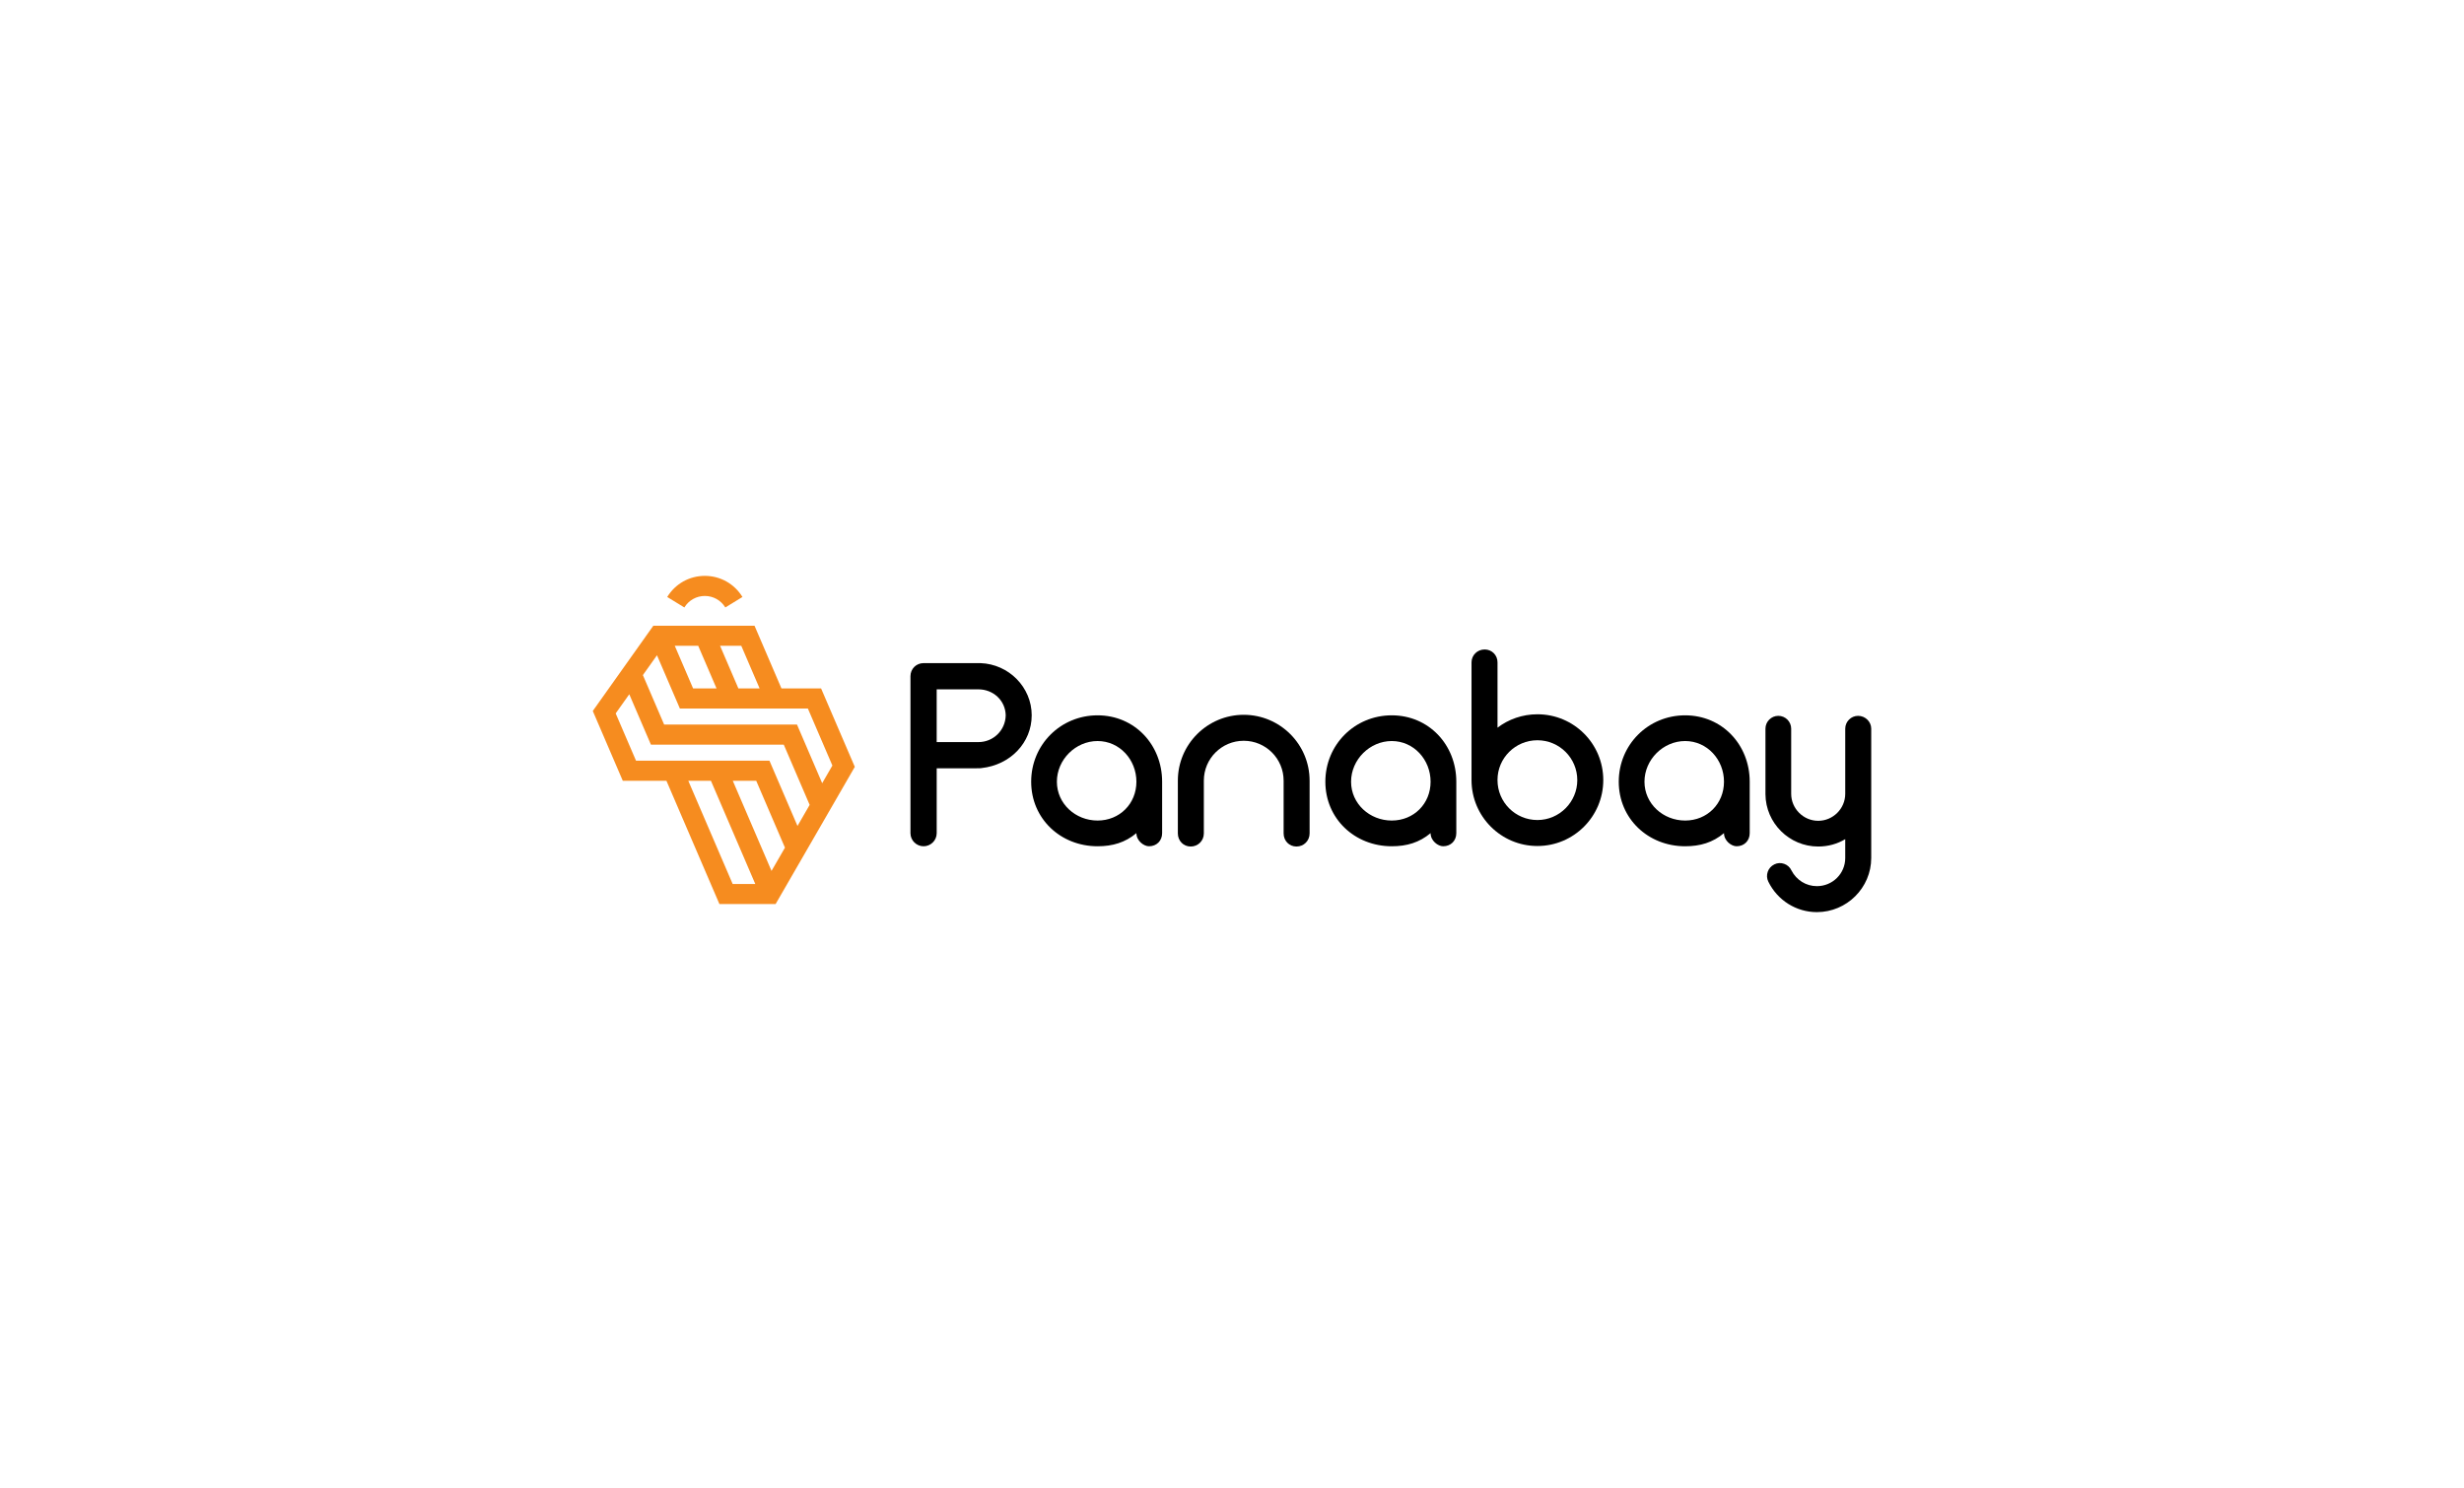 <?xml version="1.0" encoding="UTF-8"?>
<svg id="Layer_1" data-name="Layer 1" xmlns="http://www.w3.org/2000/svg" viewBox="0 0 4000 2416">
  <defs>
    <style>
      .cls-1 {
        fill: #f68c1f;
      }
    </style>
  </defs>
  <g>
    <path d="M1674.83,1161.45c0,44.31-34.51,80.52-81.37,85.63-1.28.43-2.98.43-72.85.43v105.23c0,11.93-9.8,21.3-21.3,21.3s-21.3-9.37-21.3-21.3v-254.77c0-11.93,9.37-21.3,21.3-21.3h92.45c46.01,1.7,83.08,39.2,83.08,84.78ZM1588.34,1204.9c24.28,0,43.88-19.17,44.31-43.46-.43-23.86-20.02-42.18-44.31-42.18h-67.74v85.63h67.74Z"/>
    <path d="M1886.57,1269.23v83.5c0,12.35-8.95,21.3-21.3,21.3-8.52,0-20.45-8.95-20.45-21.3-18.32,15.34-38.77,21.3-63.05,21.3-60.07,0-107.79-44.73-107.79-104.8s47.72-107.79,107.79-107.79,104.8,47.72,104.8,107.79ZM1844.82,1269.23c0-35.79-27.27-66.04-63.05-66.04s-66.04,30.25-66.04,66.04,30.25,63.05,66.04,63.05,63.05-27.27,63.05-63.05Z"/>
    <path d="M2125.99,1267.53v85.63c0,11.93-9.37,21.3-21.3,21.3s-20.88-9.37-20.88-21.3v-85.63c0-35.79-28.97-64.76-64.76-64.76s-64.76,28.97-64.76,64.76v85.63c0,11.93-9.37,21.3-21.3,21.3s-20.88-9.37-20.88-21.3v-85.63c0-59.22,48.14-106.94,106.94-106.94s106.94,47.72,106.94,106.94Z"/>
    <path d="M2364.14,1269.23v83.5c0,12.35-8.95,21.3-21.3,21.3-8.52,0-20.45-8.95-20.45-21.3-18.32,15.34-38.77,21.3-63.05,21.3-60.07,0-107.79-44.73-107.79-104.8s47.72-107.79,107.79-107.79,104.8,47.72,104.8,107.79ZM2322.39,1269.23c0-35.79-27.27-66.04-63.05-66.04s-66.04,30.25-66.04,66.04,30.25,63.05,66.04,63.05,63.05-27.27,63.05-63.05Z"/>
    <path d="M2602.72,1266.68c0,58.79-47.72,106.94-106.94,106.94s-106.94-48.14-106.94-106.94v-191.29c0-11.5,9.37-20.88,21.3-20.88s20.88,9.37,20.88,20.88v106.08c17.89-13.63,40.47-21.73,64.76-21.73,59.22,0,106.94,47.72,106.94,106.94ZM2560.54,1266.68c0-35.79-28.97-64.76-64.76-64.76s-64.76,28.97-64.76,64.33v.43c0,35.79,28.97,64.76,64.76,64.76s64.76-29.4,64.76-64.76Z"/>
    <path d="M2840.44,1269.23v83.5c0,12.35-8.95,21.3-21.3,21.3-8.52,0-20.45-8.95-20.45-21.3-18.32,15.34-38.77,21.3-63.05,21.3-60.07,0-107.79-44.73-107.79-104.8s47.72-107.79,107.79-107.79,104.8,47.72,104.8,107.79ZM2798.69,1269.23c0-35.79-27.27-66.04-63.05-66.04s-66.04,30.25-66.04,66.04,30.25,63.05,66.04,63.05,63.05-27.27,63.05-63.05Z"/>
    <path d="M3037.69,1183.17v210.04c0,48.14-39.62,87.76-88.19,87.76-33.66,0-63.91-19.17-78.82-49.42-5.11-10.23-.85-23.01,9.8-28.12,10.22-5.11,23.01-.43,27.69,9.8,8.1,15.76,23.86,25.56,41.33,25.56,25.56,0,46.01-20.45,46.01-45.59v-30.68c-12.78,7.67-27.69,11.93-43.88,11.93-46.87,0-85.21-37.92-85.63-84.78v-106.51c0-11.5,9.37-20.88,20.88-20.88s20.88,9.37,20.88,20.88v105.66c0,24.28,20.02,43.88,43.88,43.88s43.88-19.6,43.88-43.88v-105.66c0-11.5,9.37-20.88,20.88-20.88s21.3,9.37,21.3,20.88Z"/>
  </g>
  <g>
    <path class="cls-1" d="M1332.93,1117.75h-64.34l-43.72-101.77h-164.28l-98.28,138.39,48.72,113.38h70.86l86.01,200.14h91.19l120.24-208.3,8.34-14.48-54.73-127.34ZM1233.11,1117.75h-34.43l-29.73-69.17h34.45l29.71,69.17ZM1163.2,1117.75h-38.05l-29.73-69.17h38.05l29.73,69.17ZM999.49,1158.31l22.06-31.06,35.13,81.78h215.66l42.03,97.83-19.75,34.21-45.5-105.93h-216.62l-33.02-76.83ZM1189.6,1267.74h38.05l46.63,108.57-21.81,37.77-62.87-146.34ZM1117.38,1267.74h36.74l71.98,167.54h-36.72l-72-167.54ZM1334.72,1271.63l-40.9-95.2h-215.67l-34.5-80.3,22.88-32.21,37.15,86.43h207.78l39.81,92.62-16.55,28.66Z"/>
    <path class="cls-1" d="M1144.19,967.63c13.68,0,26.12,6.98,33.28,18.67l27.81-17.02c-13.13-21.45-35.96-34.26-61.08-34.26s-47.93,12.81-61.05,34.26l27.81,17.02c7.15-11.69,19.58-18.67,33.25-18.67Z"/>
  </g>
</svg>